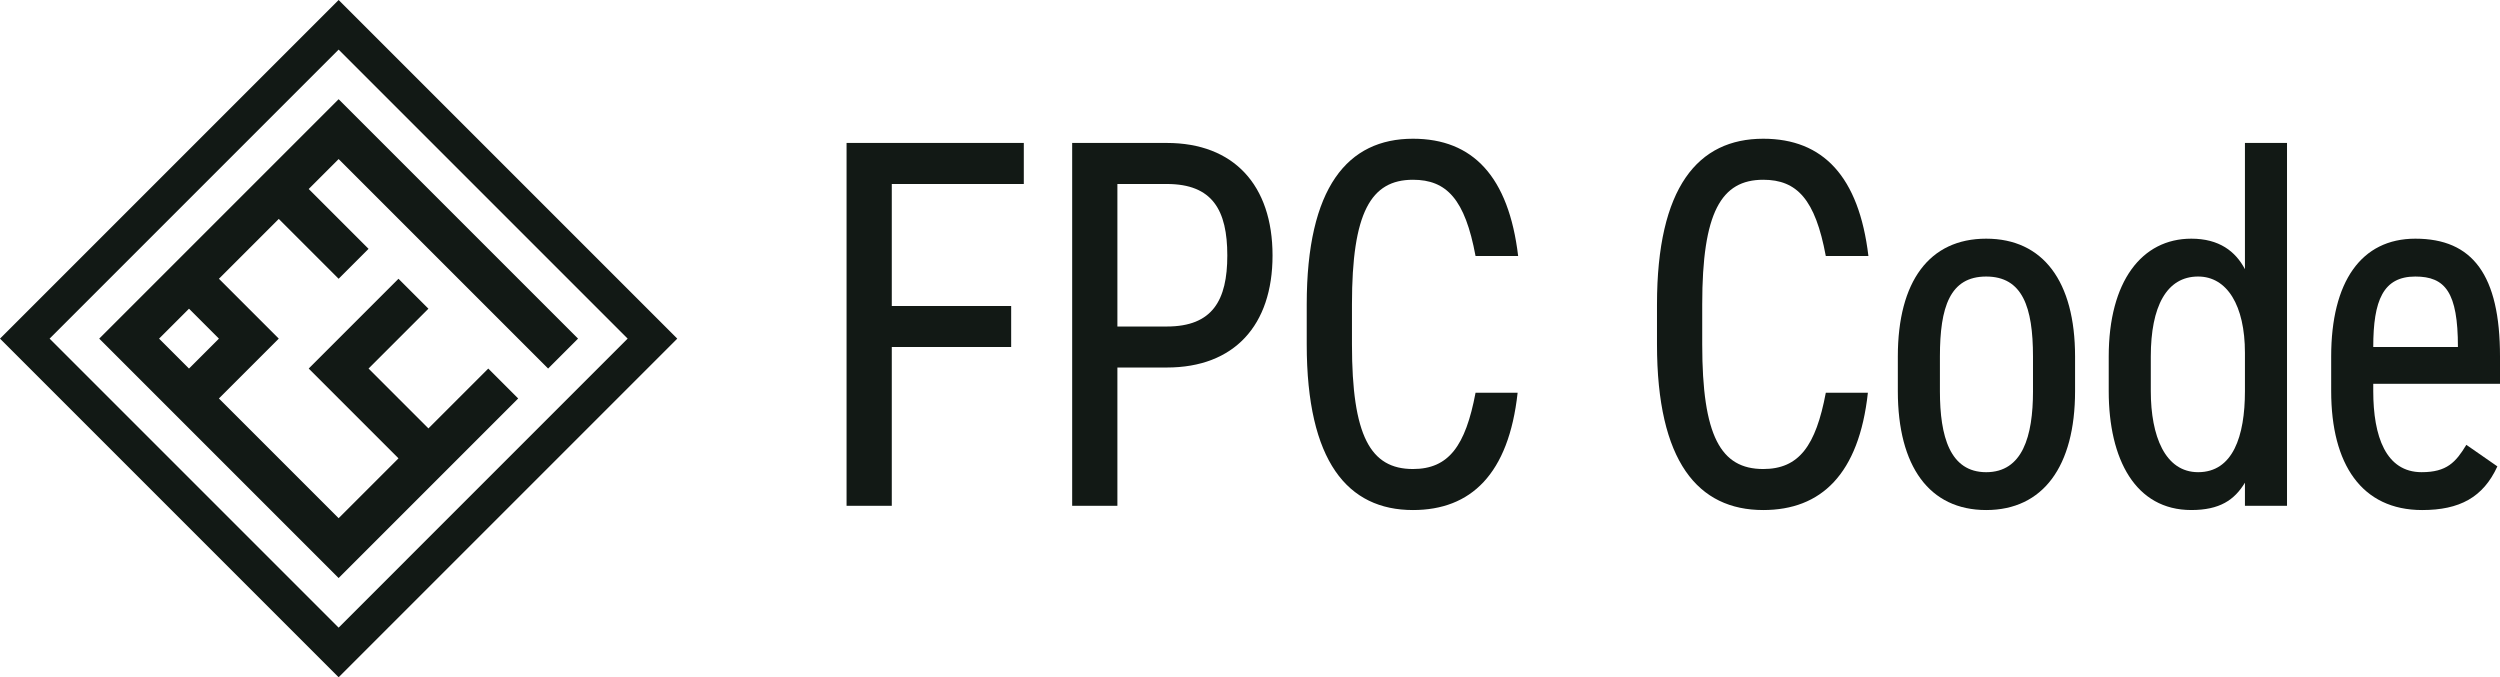 <svg id="Layer_1" data-name="Layer 1" xmlns="http://www.w3.org/2000/svg" viewBox="0 0 7560 2048"><defs><style>.cls-1{fill:#121915;}</style></defs><title>fpc_code_logo_dark</title><path class="cls-1" d="M3096,432.28V556.33H2696.77v369h361v124h-361v480.29H2560V432.28Z"/><path class="cls-1" d="M3379,1111.37v418.26H3242.24V432.28h286.27c202,0,319.66,127.23,319.66,340.34,0,211.52-116.09,338.75-319.66,338.75Zm149.49-124c138.36,0,182.89-79.52,182.89-214.7,0-136.78-44.53-216.29-182.89-216.29H3379v431Z"/><path class="cls-1" d="M4462.05,774.21c-31.81-171.76-87.47-230.61-189.25-230.61-127.23,0-184.48,98.61-184.48,376.92v120.87c0,276.72,55.66,376.92,184.48,376.92,108.14,0,159-70,189.25-230.61h127.23c-27,246.51-141.54,354.66-316.48,354.66-197.21,0-321.26-146.32-321.26-501V920.52c0-354.65,124.05-501,321.26-501,181.3,0,289.45,114.51,318.07,354.66Z"/><path class="cls-1" d="M5521.21,774.21C5489.4,602.45,5433.74,543.6,5332,543.6c-127.23,0-184.48,98.61-184.48,376.92v120.87c0,276.72,55.66,376.92,184.48,376.92,108.14,0,159-70,189.25-230.61h127.23c-27,246.51-141.54,354.66-316.48,354.66-197.21,0-321.26-146.32-321.26-501V920.52c0-354.65,124.05-501,321.26-501,181.3,0,289.44,114.51,318.07,354.66Z"/><path class="cls-1" d="M6275,1182.93c0,227.43-97,359.43-268.78,359.43s-267.18-132-267.18-359.43V1078c0-227.42,95.42-356.24,267.18-356.24S6275,850.55,6275,1078Zm-127.23,0V1078c0-149.5-31.81-241.74-141.55-241.74S5866.3,928.47,5866.3,1078v105c0,136.77,30.22,244.92,139.95,244.92S6147.8,1319.7,6147.8,1182.93Z"/><path class="cls-1" d="M6788.69,432.28h127.23V1529.63H6788.69v-70c-31.81,52.48-76.34,82.7-162.22,82.7-168.58,0-249.69-152.68-249.69-359.43V1078c0-227.42,100.2-356.24,249.69-356.24,84.29,0,133.59,38.16,162.22,92.24Zm0,750.65V1066.84c0-143.14-54.07-230.61-141.54-230.61-95.42,0-143.14,90.65-143.14,241.74v105c0,135.18,42.94,244.92,143.14,244.92C6752.11,1427.85,6788.69,1319.7,6788.69,1182.93Z"/><path class="cls-1" d="M7552.05,1410.36c-42.94,93.83-114.51,132-227.43,132-182.89,0-275.13-138.37-275.13-359.43V1078c0-225.83,90.65-356.24,254.46-356.24C7477.3,721.73,7560,831.46,7560,1078v82.7H7176.72v22.26c0,136.77,38.17,244.92,146.31,244.92,76.34,0,103.38-30.22,135.19-82.7Zm-375.33-361h256.05c0-165.4-38.17-213.11-128.82-213.11C7206.94,836.23,7176.72,907.8,7176.72,1049.34Z"/><path class="cls-1" d="M1024,0,0,1024,1024,2048,2048,1024Zm0,1898L150,1024l874-874,874,874Z"/><path class="cls-1" d="M1657.5,1114.5,1748,1024,1024,300,300,1024l724,724,543-543-90.5-90.5L1386,1205l-90.5,90.5-.87-.87h0L1114.5,1114.5,1205,1024h0l89.63-89.63.87-.87L1205,843l-90.5,90.5L1024,1024l-90.5,90.5L1024,1205l90.5,90.5L1205,1386l-181,181-90.5-90.5L843,1386l-90.5-90.5L662,1205h0l90.5-90.5L843,1024l-90.5-90.5L662,843l90.5-90.5L843,662h0l181,181,90.5-90.5L1024,662h0l-90.5-90.5h0L1024,481l90.5,90.5L1205,662h0l90.5,90.5L1386,843l90.5,90.5L1567,1024ZM662,1024l-90.5,90.5L481,1024l90.5-90.5Z"/></svg>